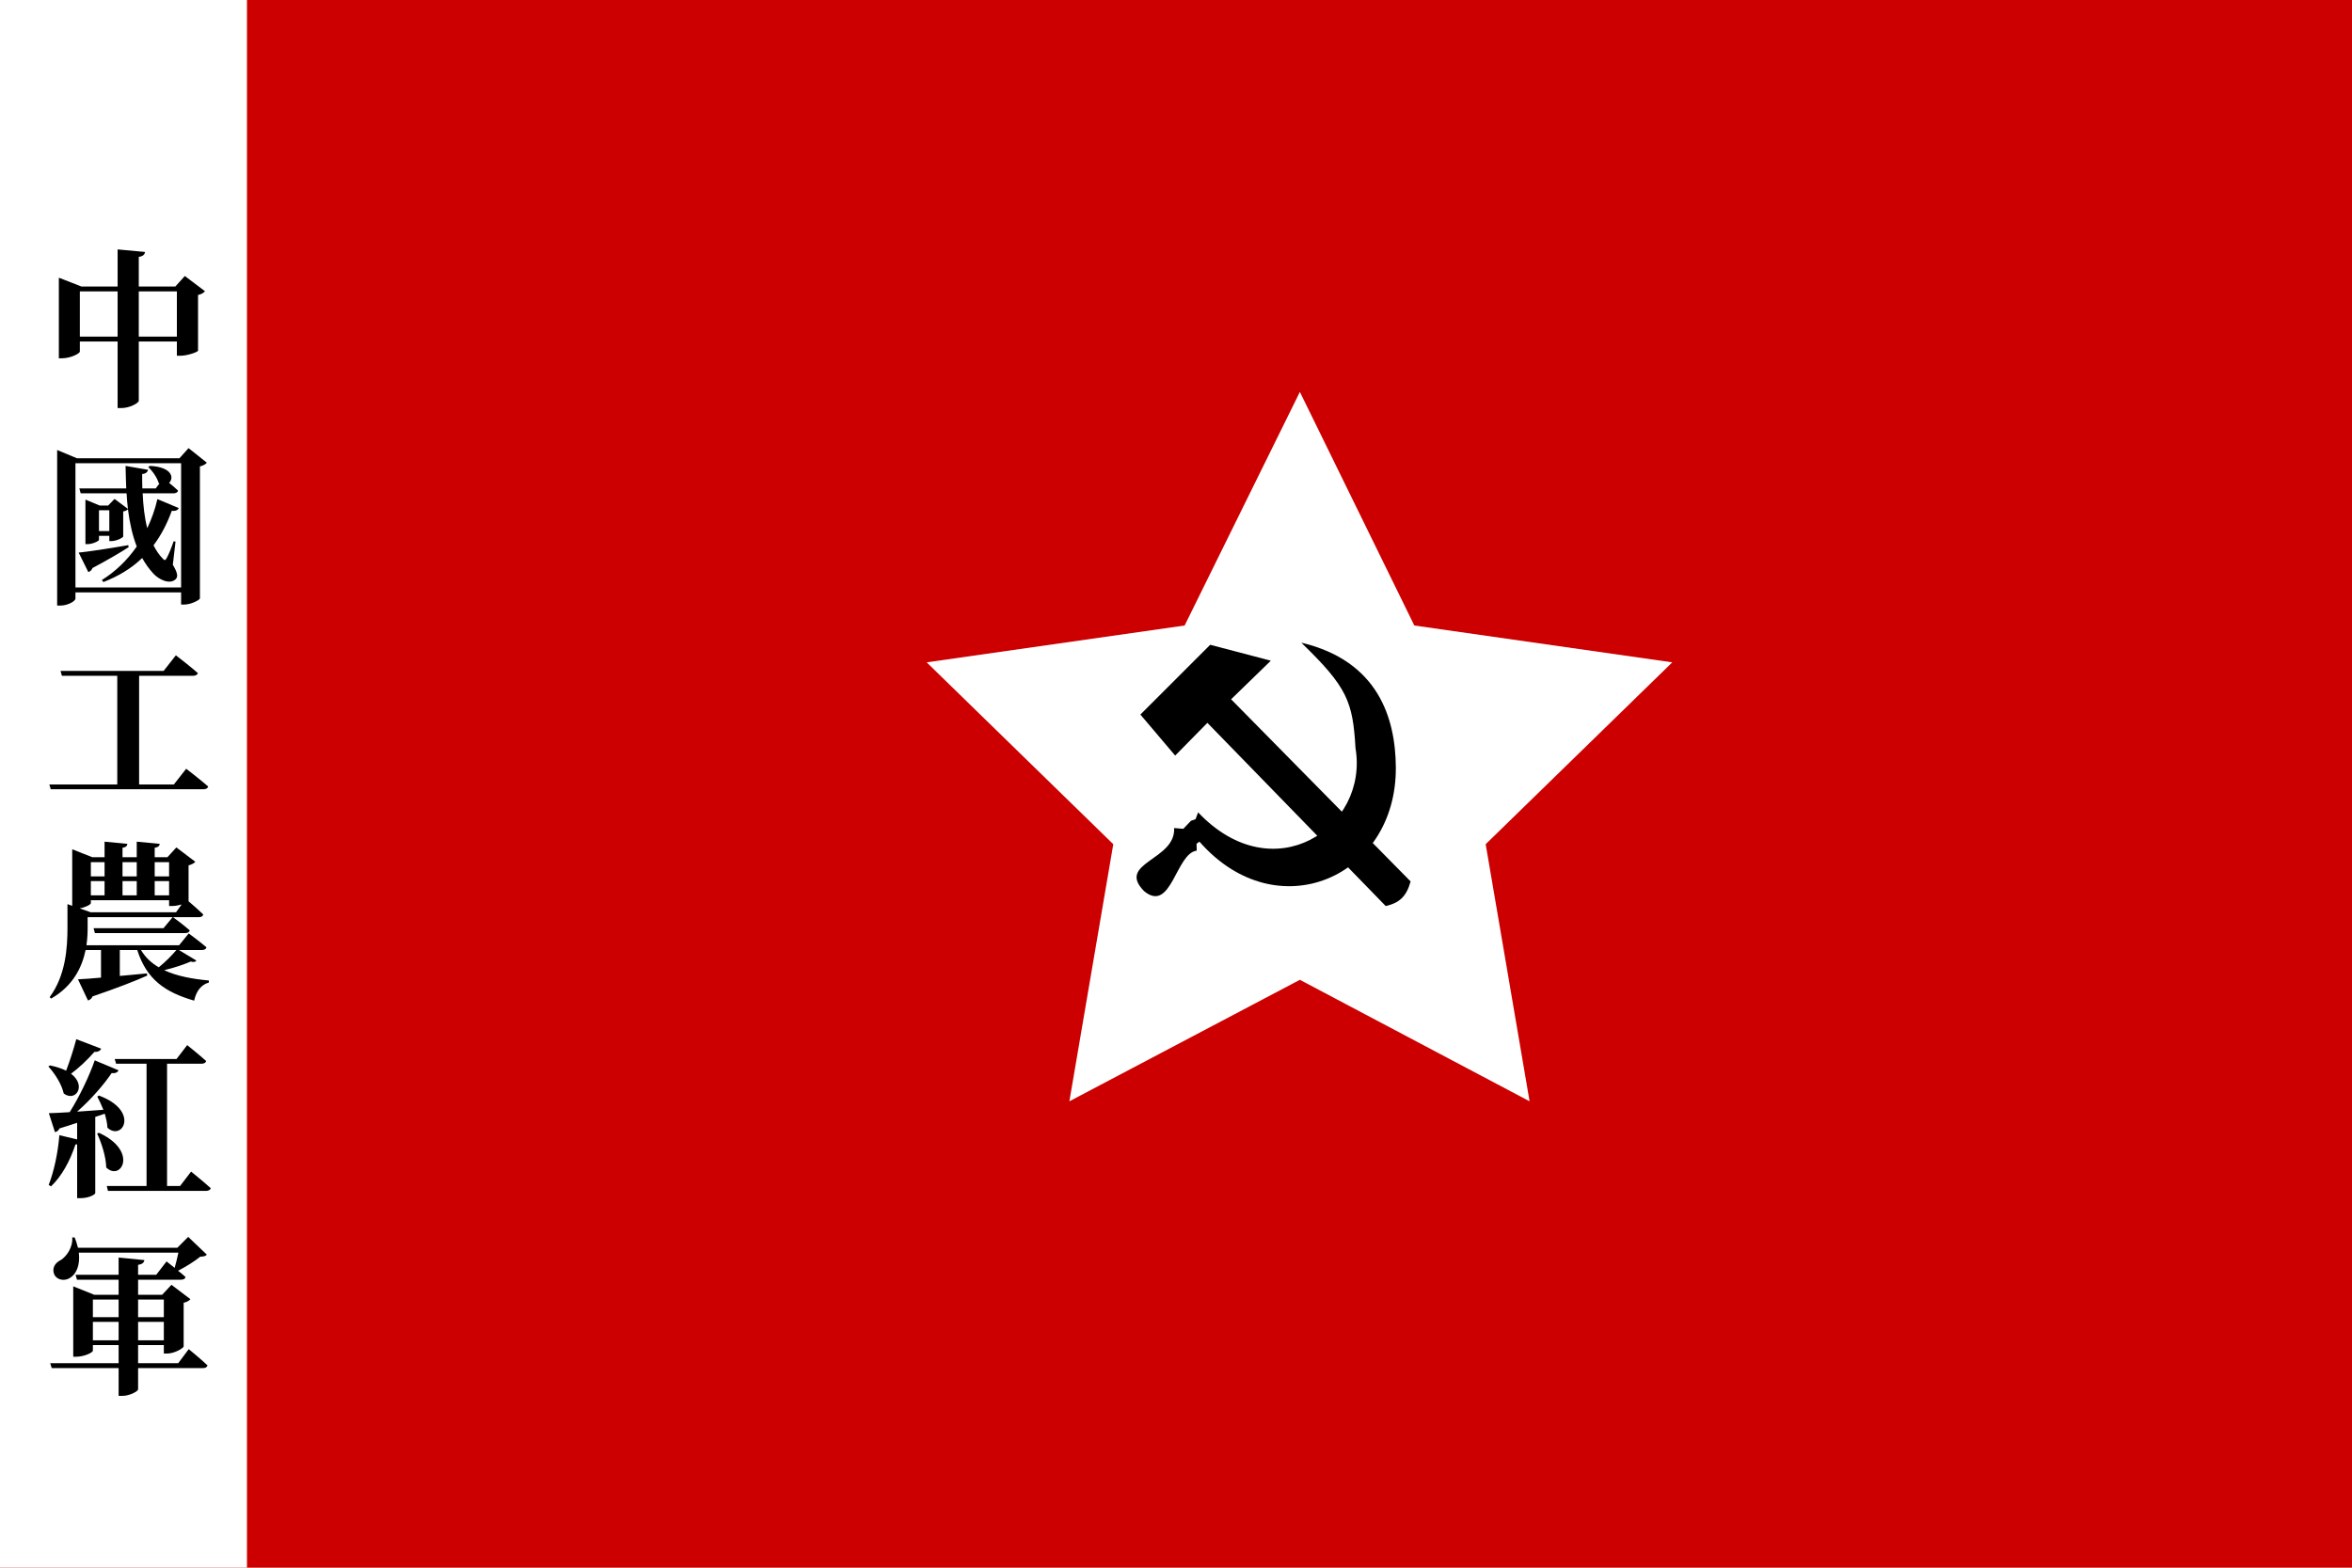 <?xml version="1.0" encoding="UTF-8" standalone="no"?>
<svg
   width="3000"
   height="2000"
   viewBox="0 0 3 2"
   version="1.1"
   id="svg10"
   xmlns="http://www.w3.org/2000/svg"
   xmlns:svg="http://www.w3.org/2000/svg">
  <defs
     id="中國工農紅軍軍旗" />
  <rect
     width="3"
     height="2"
     style="fill:#CC0000"
     id="rect3" />
  <g
     id="g1302">
    <path
       d="M 0,0 H 0.315 V 2 H 0 Z"
       id="rect3250"
       style="fill:#ffffff;fill-opacity:1;stroke:none;stroke-width:0.009" />
    <g
       aria-label="中國工農紅軍"
       style="font-style:normal;font-weight:normal;font-size:40px;line-height:1.25;font-family:sans-serif;text-align:end;letter-spacing:0px;word-spacing:0px;text-anchor:end;fill:#000000;fill-opacity:1;stroke:none"
       id="text837"
       transform="matrix(0.009,0,0,0.009,-0.003,0.019)">
      <path
         d="m 20.001,45.604 v -6.408 h 5.4 v 6.408 z m -8.352,0 v -6.408 h 5.352 v 6.408 z m 14.88,-8.592 -1.344,1.488 h -5.184 v -4.2 c 0.648,-0.096 0.84,-0.36 0.888,-0.696 l -3.888,-0.36 v 5.256 h -5.136 l -3.192,-1.248 v 11.424 h 0.432 c 1.224,0 2.544,-0.672 2.544,-0.96 v -1.416 h 5.352 v 9.432 h 0.552 c 1.152,0 2.448,-0.72 2.448,-1.032 v -8.4 h 5.4 v 2.016 h 0.504 c 0.984,0 2.472,-0.528 2.496,-0.72 v -7.896 c 0.504,-0.096 0.816,-0.336 0.984,-0.528 z"
         style="font-style:normal;font-variant:normal;font-weight:bold;font-stretch:normal;font-size:24px;font-family:'Source Han Serif KR';-inkscape-font-specification:'Source Han Serif KR Bold';text-align:start;letter-spacing:4px;writing-mode:tb-rl;text-anchor:start"
         id="path839" />
      <path
         d="m 18.513,75.164 c -2.88,0.504 -5.76,0.936 -7.032,1.056 l 1.368,2.76 c 0.264,-0.072 0.48,-0.288 0.6,-0.576 2.352,-1.248 4.032,-2.256 5.112,-2.952 z m -4.152,-1.992 v -2.952 h 1.464 v 2.952 z m 8.28,-4.536 c -0.336,1.488 -0.84,2.856 -1.44,4.128 -0.384,-1.512 -0.576,-3.216 -0.648,-4.944 h 4.368 c 0.336,0 0.576,-0.12 0.648,-0.384 -0.36,-0.36 -0.864,-0.768 -1.272,-1.104 0.72,-0.672 0.456,-2.256 -2.736,-2.4 l -0.216,0.168 c 0.576,0.528 1.248,1.464 1.488,2.28 l 0.096,0.048 -0.528,0.696 h -1.896 c -0.024,-0.672 -0.024,-1.368 -0.024,-2.04 0.552,-0.048 0.768,-0.312 0.84,-0.6 l -3.192,-0.552 c 0.024,1.08 0.048,2.16 0.096,3.192 h -6.648 l 0.192,0.696 h 6.504 c 0.048,0.744 0.096,1.488 0.192,2.208 l -1.896,-1.416 -0.912,0.936 h -1.2 l -2.016,-0.84 v 6.312 h 0.288 c 0.768,0 1.632,-0.456 1.632,-0.6 v -0.576 h 1.464 v 0.744 h 0.312 c 0.696,0 1.632,-0.48 1.656,-0.648 v -3.552 c 0.312,-0.048 0.576,-0.192 0.672,-0.312 0.24,1.896 0.624,3.672 1.248,5.28 -1.392,2.016 -3.096,3.6 -4.944,4.752 l 0.216,0.288 c 2.088,-0.816 3.936,-1.896 5.496,-3.408 0.456,0.816 0.984,1.56 1.608,2.232 0.768,0.816 2.328,1.608 3.168,0.744 0.336,-0.36 0.216,-0.936 -0.432,-2.016 l 0.384,-3.288 -0.264,-0.048 c -0.288,0.84 -0.696,1.872 -0.984,2.376 -0.192,0.36 -0.312,0.384 -0.576,0.072 -0.528,-0.528 -0.936,-1.176 -1.296,-1.872 1.032,-1.368 1.896,-2.976 2.592,-4.896 0.552,0.072 0.864,-0.096 0.984,-0.384 z m -11.616,12.528 v -17.616 h 14.976 v 17.616 z m 16.032,-19.752 -1.296,1.44 h -14.52 l -2.808,-1.176 v 22.056 h 0.432 c 1.104,0 2.16,-0.648 2.16,-0.984 v -0.888 h 14.976 v 1.728 h 0.408 c 1.008,0 2.208,-0.648 2.256,-0.864 v -18.72 c 0.48,-0.12 0.816,-0.312 0.984,-0.528 z"
         style="font-style:normal;font-variant:normal;font-weight:bold;font-stretch:normal;font-size:24px;font-family:'Source Han Serif KR';-inkscape-font-specification:'Source Han Serif KR Bold';text-align:start;letter-spacing:4px;writing-mode:tb-rl;text-anchor:start"
         id="path841" />
      <path
         d="m 24.969,109.092 h -4.92 V 93.684 h 7.632 c 0.336,0 0.624,-0.12 0.696,-0.384 -1.176,-1.032 -3.12,-2.52 -3.12,-2.52 l -1.728,2.208 H 8.913 l 0.192,0.696 H 16.953 V 109.092 H 7.329 l 0.192,0.672 H 29.145 c 0.384,0 0.624,-0.12 0.696,-0.384 -1.176,-1.032 -3.12,-2.52 -3.12,-2.52 z"
         style="font-style:normal;font-variant:normal;font-weight:bold;font-stretch:normal;font-size:24px;font-family:'Source Han Serif KR';-inkscape-font-specification:'Source Han Serif KR Bold';text-align:start;letter-spacing:4px;writing-mode:tb-rl;text-anchor:start"
         id="path843" />
      <path
         d="m 25.329,132.556 c -0.552,0.672 -1.56,1.704 -2.496,2.448 -1.032,-0.6 -1.896,-1.392 -2.52,-2.448 z m -12.12,-7.056 h 11.088 v 0.816 h 0.456 c 0.408,0 0.888,-0.096 1.32,-0.216 l -0.792,1.104 h -12.096 l -1.56,-0.552 c 0.84,-0.144 1.584,-0.552 1.584,-0.744 z m 1.944,-5.4 v 2.016 h -1.944 V 120.1 Z m 4.56,0 v 2.016 h -2.016 V 120.1 Z m 4.584,0 v 2.016 h -2.04 V 120.1 Z m -6.6,2.688 h 2.016 v 2.016 h -2.016 z m -4.488,2.016 v -2.016 h 1.944 v 2.016 z m 11.088,0 h -2.04 v -2.016 h 2.04 z m 1.392,7.752 h 3.24 c 0.36,0 0.6,-0.12 0.672,-0.384 -0.984,-0.84 -2.52,-1.968 -2.52,-1.968 l -1.368,1.68 h -13.128 c 0.144,-0.96 0.168,-1.848 0.168,-2.592 V 127.9 h 12.048 l -1.296,1.56 h -9.912 l 0.192,0.696 h 12.792 c 0.336,0 0.576,-0.12 0.648,-0.384 -0.84,-0.744 -2.136,-1.704 -2.376,-1.872 h 3.648 c 0.36,0 0.576,-0.12 0.648,-0.384 -0.648,-0.624 -1.56,-1.416 -2.088,-1.872 v -5.088 c 0.456,-0.12 0.792,-0.312 0.96,-0.504 l -2.688,-2.04 -1.272,1.392 h -1.8 v -1.344 c 0.504,-0.072 0.672,-0.264 0.72,-0.552 l -3.264,-0.312 v 2.208 h -2.016 v -1.344 c 0.504,-0.072 0.648,-0.264 0.696,-0.552 l -3.24,-0.312 v 2.208 h -1.728 l -2.856,-1.128 v 8.016 l -0.672,-0.24 v 3.264 c 0,2.928 -0.24,6.816 -2.52,9.912 l 0.192,0.216 c 3.144,-1.8 4.392,-4.464 4.896,-6.888 h 2.184 v 3.912 c -1.392,0.12 -2.52,0.216 -3.264,0.24 l 1.416,3 c 0.264,-0.072 0.528,-0.264 0.648,-0.576 3.648,-1.248 6.072,-2.208 7.752,-2.952 l -0.048,-0.312 c -1.32,0.12 -2.616,0.264 -3.84,0.36 v -3.672 h 2.472 c 1.344,4.224 4.008,6 8.064,7.176 0.288,-1.344 0.984,-2.256 2.088,-2.568 v -0.288 c -2.352,-0.216 -4.56,-0.624 -6.336,-1.464 1.464,-0.336 2.952,-0.864 3.768,-1.224 0.384,0.12 0.672,0.072 0.792,-0.144 z"
         style="font-style:normal;font-variant:normal;font-weight:bold;font-stretch:normal;font-size:24px;font-family:'Source Han Serif KR';-inkscape-font-specification:'Source Han Serif KR Bold';text-align:start;letter-spacing:4px;writing-mode:tb-rl;text-anchor:start"
         id="path845" />
      <path
         d="m 11.145,145.196 c -0.408,1.536 -0.96,3.216 -1.44,4.464 -0.576,-0.288 -1.344,-0.552 -2.28,-0.744 l -0.24,0.144 c 0.912,0.984 1.896,2.52 2.184,3.84 1.704,1.248 3.264,-1.128 1.032,-2.808 1.128,-0.84 2.304,-1.944 3.312,-3.096 0.528,0.024 0.84,-0.168 0.96,-0.456 z m 2.976,8.136 c 0.288,0.552 0.6,1.2 0.864,1.872 -1.296,0.096 -2.568,0.192 -3.72,0.264 1.992,-1.752 3.792,-3.84 4.896,-5.472 0.552,0.072 0.84,-0.12 0.984,-0.384 l -3.384,-1.416 c -0.768,2.208 -2.136,5.088 -3.552,7.344 -1.272,0.072 -2.304,0.144 -2.952,0.144 l 0.864,2.688 c 0.264,-0.048 0.528,-0.24 0.648,-0.528 0.888,-0.288 1.728,-0.528 2.496,-0.792 v 2.352 l -2.52,-0.6 c -0.192,2.544 -0.792,5.208 -1.512,7.056 l 0.336,0.192 c 1.488,-1.416 2.664,-3.528 3.456,-5.928 0.096,0 0.168,-0.024 0.24,-0.024 v 7.632 h 0.456 c 1.296,0 2.112,-0.552 2.112,-0.72 v -10.8 c 0.48,-0.144 0.936,-0.312 1.344,-0.456 0.192,0.672 0.36,1.344 0.384,1.992 2.136,1.944 4.608,-2.4 -1.2,-4.56 z m -0.024,5.232 c 0.624,1.344 1.248,3.24 1.296,4.824 2.088,2.016 4.608,-2.328 -1.032,-4.92 z m 11.76,7.44 h -1.848 v -17.328 h 4.872 c 0.336,0 0.6,-0.12 0.672,-0.384 -1.008,-0.912 -2.688,-2.256 -2.688,-2.256 l -1.512,1.968 h -8.76 l 0.192,0.672 h 4.32 v 17.328 h -5.64 l 0.168,0.696 h 13.896 c 0.336,0 0.6,-0.12 0.672,-0.384 -1.056,-0.96 -2.784,-2.352 -2.784,-2.352 z"
         style="font-style:normal;font-variant:normal;font-weight:bold;font-stretch:normal;font-size:24px;font-family:'Source Han Serif KR';-inkscape-font-specification:'Source Han Serif KR Bold';text-align:start;letter-spacing:4px;writing-mode:tb-rl;text-anchor:start"
         id="path847" />
      <path
         d="m 13.497,187.884 v -2.616 h 3.648 v 2.616 z m 3.648,-5.784 v 2.496 h -3.648 V 182.1 Z m 6.408,0 v 2.496 h -3.648 V 182.1 Z m -3.648,5.784 v -2.616 h 3.648 v 2.616 z m 5.688,3.24 h -5.688 v -2.568 h 3.648 v 1.2 h 0.48 c 1.032,0 2.304,-0.768 2.328,-1.008 v -6.192 c 0.48,-0.096 0.792,-0.312 0.96,-0.504 l -2.688,-2.04 -1.32,1.416 h -3.408 v -2.136 h 6.048 c 0.36,0 0.624,-0.12 0.672,-0.384 -0.312,-0.288 -0.672,-0.6 -1.056,-0.888 1.08,-0.552 2.352,-1.344 3.144,-1.992 0.504,-0.024 0.744,-0.072 0.936,-0.288 l -2.64,-2.52 -1.536,1.536 h -14.088 c -0.12,-0.456 -0.264,-0.96 -0.48,-1.464 h -0.336 c 0.12,1.392 -0.792,2.664 -1.584,3.192 -0.768,0.36 -1.296,1.056 -1.008,1.944 0.336,0.912 1.488,1.128 2.28,0.6 0.864,-0.504 1.464,-1.776 1.248,-3.576 h 14.112 c -0.144,0.672 -0.336,1.488 -0.528,2.16 -0.648,-0.504 -1.152,-0.912 -1.152,-0.912 l -1.464,1.896 h -2.568 v -1.416 c 0.648,-0.096 0.84,-0.336 0.888,-0.672 l -3.648,-0.36 v 2.448 h -6.096 l 0.192,0.696 h 5.904 v 2.136 h -3.456 l -2.976,-1.2 v 9.984 h 0.384 c 1.176,0 2.4,-0.6 2.4,-0.864 v -0.792 h 3.648 v 2.568 H 7.449 l 0.216,0.696 h 9.48 v 3.936 h 0.528 c 1.032,0 2.232,-0.648 2.232,-0.936 v -3 h 9.192 c 0.336,0 0.576,-0.12 0.648,-0.384 -0.984,-0.936 -2.664,-2.304 -2.664,-2.304 z"
         style="font-style:normal;font-variant:normal;font-weight:bold;font-stretch:normal;font-size:24px;font-family:'Source Han Serif KR';-inkscape-font-specification:'Source Han Serif KR Bold';text-align:start;letter-spacing:4px;writing-mode:tb-rl;text-anchor:start"
         id="path849" />
    </g>
  </g>
  <path
     style="fill:#ffffff;stroke:#000000;stroke-width:0"
     id="path1176"
     d="M 1.658,0.5 1.804,0.798 2.133,0.845 1.895,1.077 1.951,1.405 1.658,1.25 1.364,1.405 1.42,1.077 1.182,0.845 1.511,0.798 Z" />
  <g
     id="g2472"
     style="fill:#000000;fill-opacity:1;stroke:none"
     transform="matrix(0.01,0,0,0.01,-0.219,-0.141)">
    <g
       transform="translate(-303,-185)"
       id="g2458"
       style="fill:#000000;fill-opacity:1;fill-rule:evenodd;stroke:none">
      <g
         id="_"
         style="fill:#000000;fill-opacity:1;stroke:none" />
      <path
         d="m 470.357,290.26 4.437,5.234 4.109,-4.175 c 7.717,7.961 15.028,15.409 22.746,23.371 1.71,-0.391 2.638,-1.184 3.175,-3.138 l -22.896,-23.24 5.068,-4.923 -7.735,-2.03 z"
         id="hammer"
         style="fill:#000000;fill-opacity:1;fill-rule:evenodd;stroke:none" />
      <path
         d="m 490.946,281.104 c 9.695,2.323 11.954,9.545 11.994,15.895 0.107,14.018 -15.181,20.758 -25.047,9.476 l -0.371,0.27 0.021,0.877 c -2.667,0.332 -3.228,8.028 -6.702,5.176 -3.618,-3.65 4.052,-3.922 3.82,-8.058 l 1.172,0.098 0.977,-1.026 0.584,-0.197 0.328,-0.877 c 9.622,10.159 21.784,1.921 20.075,-8.19 -0.346,-5.954 -1.043,-7.773 -6.9,-13.443 h 0.049 v 0 0 0 0 0 z"
         id="sichel"
         style="fill:#000000;fill-opacity:1;fill-rule:evenodd;stroke:none" />
    </g>
  </g>
</svg>
